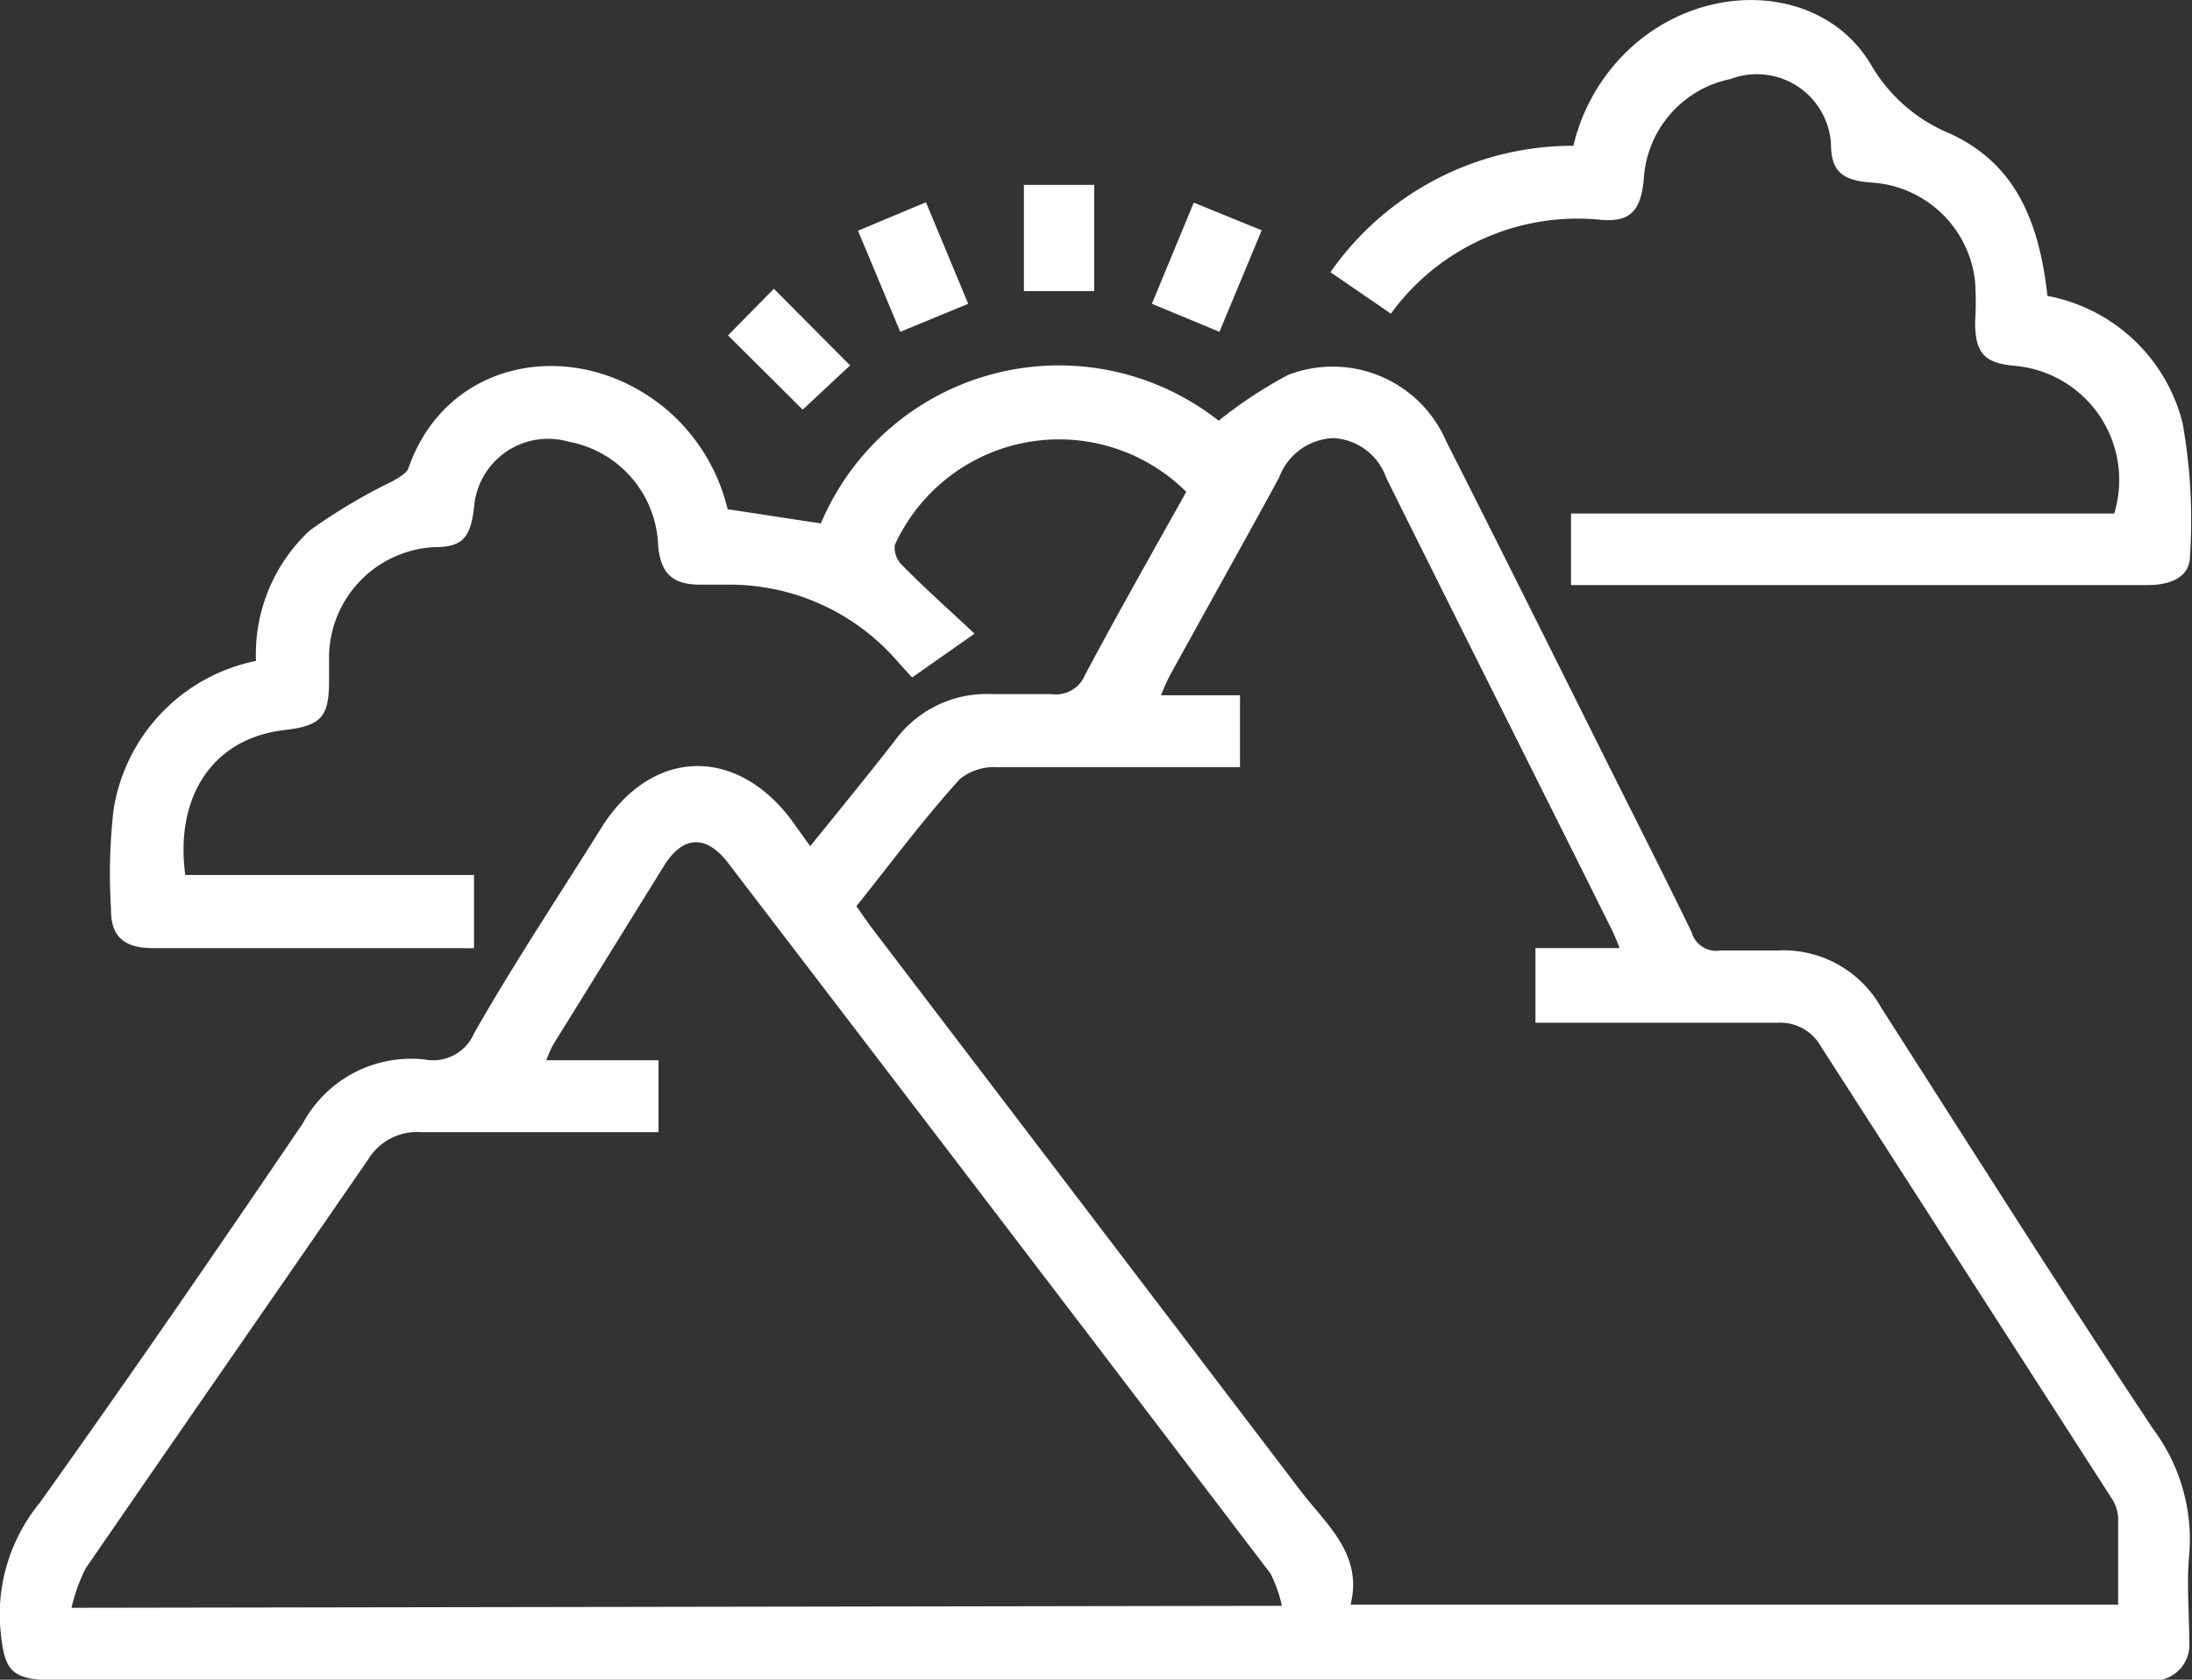 <svg id="Capa_1" data-name="Capa 1" xmlns="http://www.w3.org/2000/svg" viewBox="0 0 55.49 42.52"><rect x="0" y="0" width="55.49" height="42.52" fill="#333333" stroke="none"/><defs><style>.cls-1{fill:#fff;}</style></defs><path class="cls-1" d="M20.51,21.42c.73-.9,1.43-1.76,2.12-2.64a2.88,2.88,0,0,1,2.48-1.21c.5,0,1,0,1.5,0a.8.8,0,0,0,.86-.49c.83-1.56,1.7-3.09,2.56-4.63a4.57,4.57,0,0,0-7.38,1.35.63.63,0,0,0,.2.52c.56.57,1.16,1.1,1.82,1.72l-1.58,1.11-.32-.35a5.62,5.62,0,0,0-4.3-2h-.75c-.7,0-1-.29-1.06-1a2.77,2.77,0,0,0-2.27-2.62A1.88,1.88,0,0,0,12,12.85c-.09.76-.29,1-1,1a2.81,2.81,0,0,0-2.67,2.87v.52c0,.91-.2,1.13-1.12,1.24-1.79.2-2.79,1.64-2.52,3.67H12V24a3.16,3.16,0,0,1-.32,0H3.87C3.14,24,2.8,23.71,2.81,23a14.51,14.51,0,0,1,.06-2.47,4.57,4.57,0,0,1,3.61-3.8,4.28,4.28,0,0,1,1.36-3.3,14.19,14.19,0,0,1,2.1-1.25c.15-.09.35-.19.4-.33,1-2.87,4.41-3.37,6.63-1.4a4.78,4.78,0,0,1,1.45,2.44l2.36.36a6.54,6.54,0,0,1,10.07-2.6,11.12,11.12,0,0,1,1.76-1.16,3.13,3.13,0,0,1,4,1.68c1.39,2.74,2.76,5.5,4.13,8.24.7,1.4,1.4,2.78,2.08,4.18a.65.65,0,0,0,.74.47c.47,0,1,0,1.44,0a2.84,2.84,0,0,1,2.63,1.46c2.28,3.56,4.54,7.14,6.88,10.66a4.66,4.66,0,0,1,.91,3.17c-.07.72,0,1.46,0,2.19a.91.91,0,0,1-1,1h-53C.24,42.52.1,42.31,0,41.13a4.47,4.47,0,0,1,1-3.08c2.27-3.18,4.48-6.39,6.67-9.62a3.11,3.11,0,0,1,3.08-1.61A1.13,1.13,0,0,0,12,26.16c1-1.76,2.14-3.47,3.22-5.2,1.25-2,3.36-2.09,4.78-.25ZM41,24a5.5,5.5,0,0,0-.22-.51c-1.89-3.8-3.8-7.59-5.69-11.4a1.5,1.5,0,0,0-1.34-1,1.53,1.53,0,0,0-1.37,1c-.91,1.67-1.84,3.33-2.76,5a5.27,5.27,0,0,0-.23.51h2v1.82h-.66c-1.83,0-3.66,0-5.49,0a1.38,1.38,0,0,0-.94.3c-.91,1-1.75,2.13-2.62,3.22.15.21.26.38.39.55q5.42,7.11,10.84,14.23c.65.86,1.6,1.61,1.28,2.9H53.62c0-.77,0-1.5,0-2.23a1,1,0,0,0-.17-.47L46.09,26.48a1.18,1.18,0,0,0-1.1-.59H38.87V24ZM32.45,40.65a3.24,3.24,0,0,0-.29-.82q-6.85-9-13.74-18c-.54-.7-1.13-.68-1.6.07L14,26.45a3.17,3.17,0,0,0-.17.39h2.84v1.82c-2,0-4,0-6,0a1.45,1.45,0,0,0-1.35.69c-2.38,3.45-4.77,6.89-7.15,10.35a4.39,4.39,0,0,0-.36,1Z"/><path class="cls-1" d="M39.77,14.8V13H53.52A2.9,2.9,0,0,0,51,9.26c-.79-.07-1-.34-1-1.12a8,8,0,0,0,0-1,2.81,2.81,0,0,0-2.65-2.52c-.72-.06-1-.28-1-1A1.88,1.88,0,0,0,43.81,2a2.75,2.75,0,0,0-2.2,2.56c-.08.79-.35,1.08-1.13,1a5.84,5.84,0,0,0-5.27,2.38L33.68,6.89a7.48,7.48,0,0,1,6.15-3.2,4.89,4.89,0,0,1,1.53-2.55c1.91-1.67,4.81-1.5,6,.49a4.11,4.11,0,0,0,2,1.75c1.52.7,2.24,2,2.47,4.11a4.36,4.36,0,0,1,3.42,3.21,14,14,0,0,1,.19,3.37c0,.55-.51.74-1.06.74H39.77Z"/><path class="cls-1" d="M30.87,8.4l-1.71-.71,1.06-2.56,1.72.7Z"/><path class="cls-1" d="M22.79,8.4,21.72,5.84l1.72-.72,1.07,2.57Z"/><path class="cls-1" d="M18.43,8.49l1.16-1.18,1.93,1.94-1.2,1.12Z"/><path class="cls-1" d="M25.92,7.37V4.68H27.7V7.37Z"/></svg>